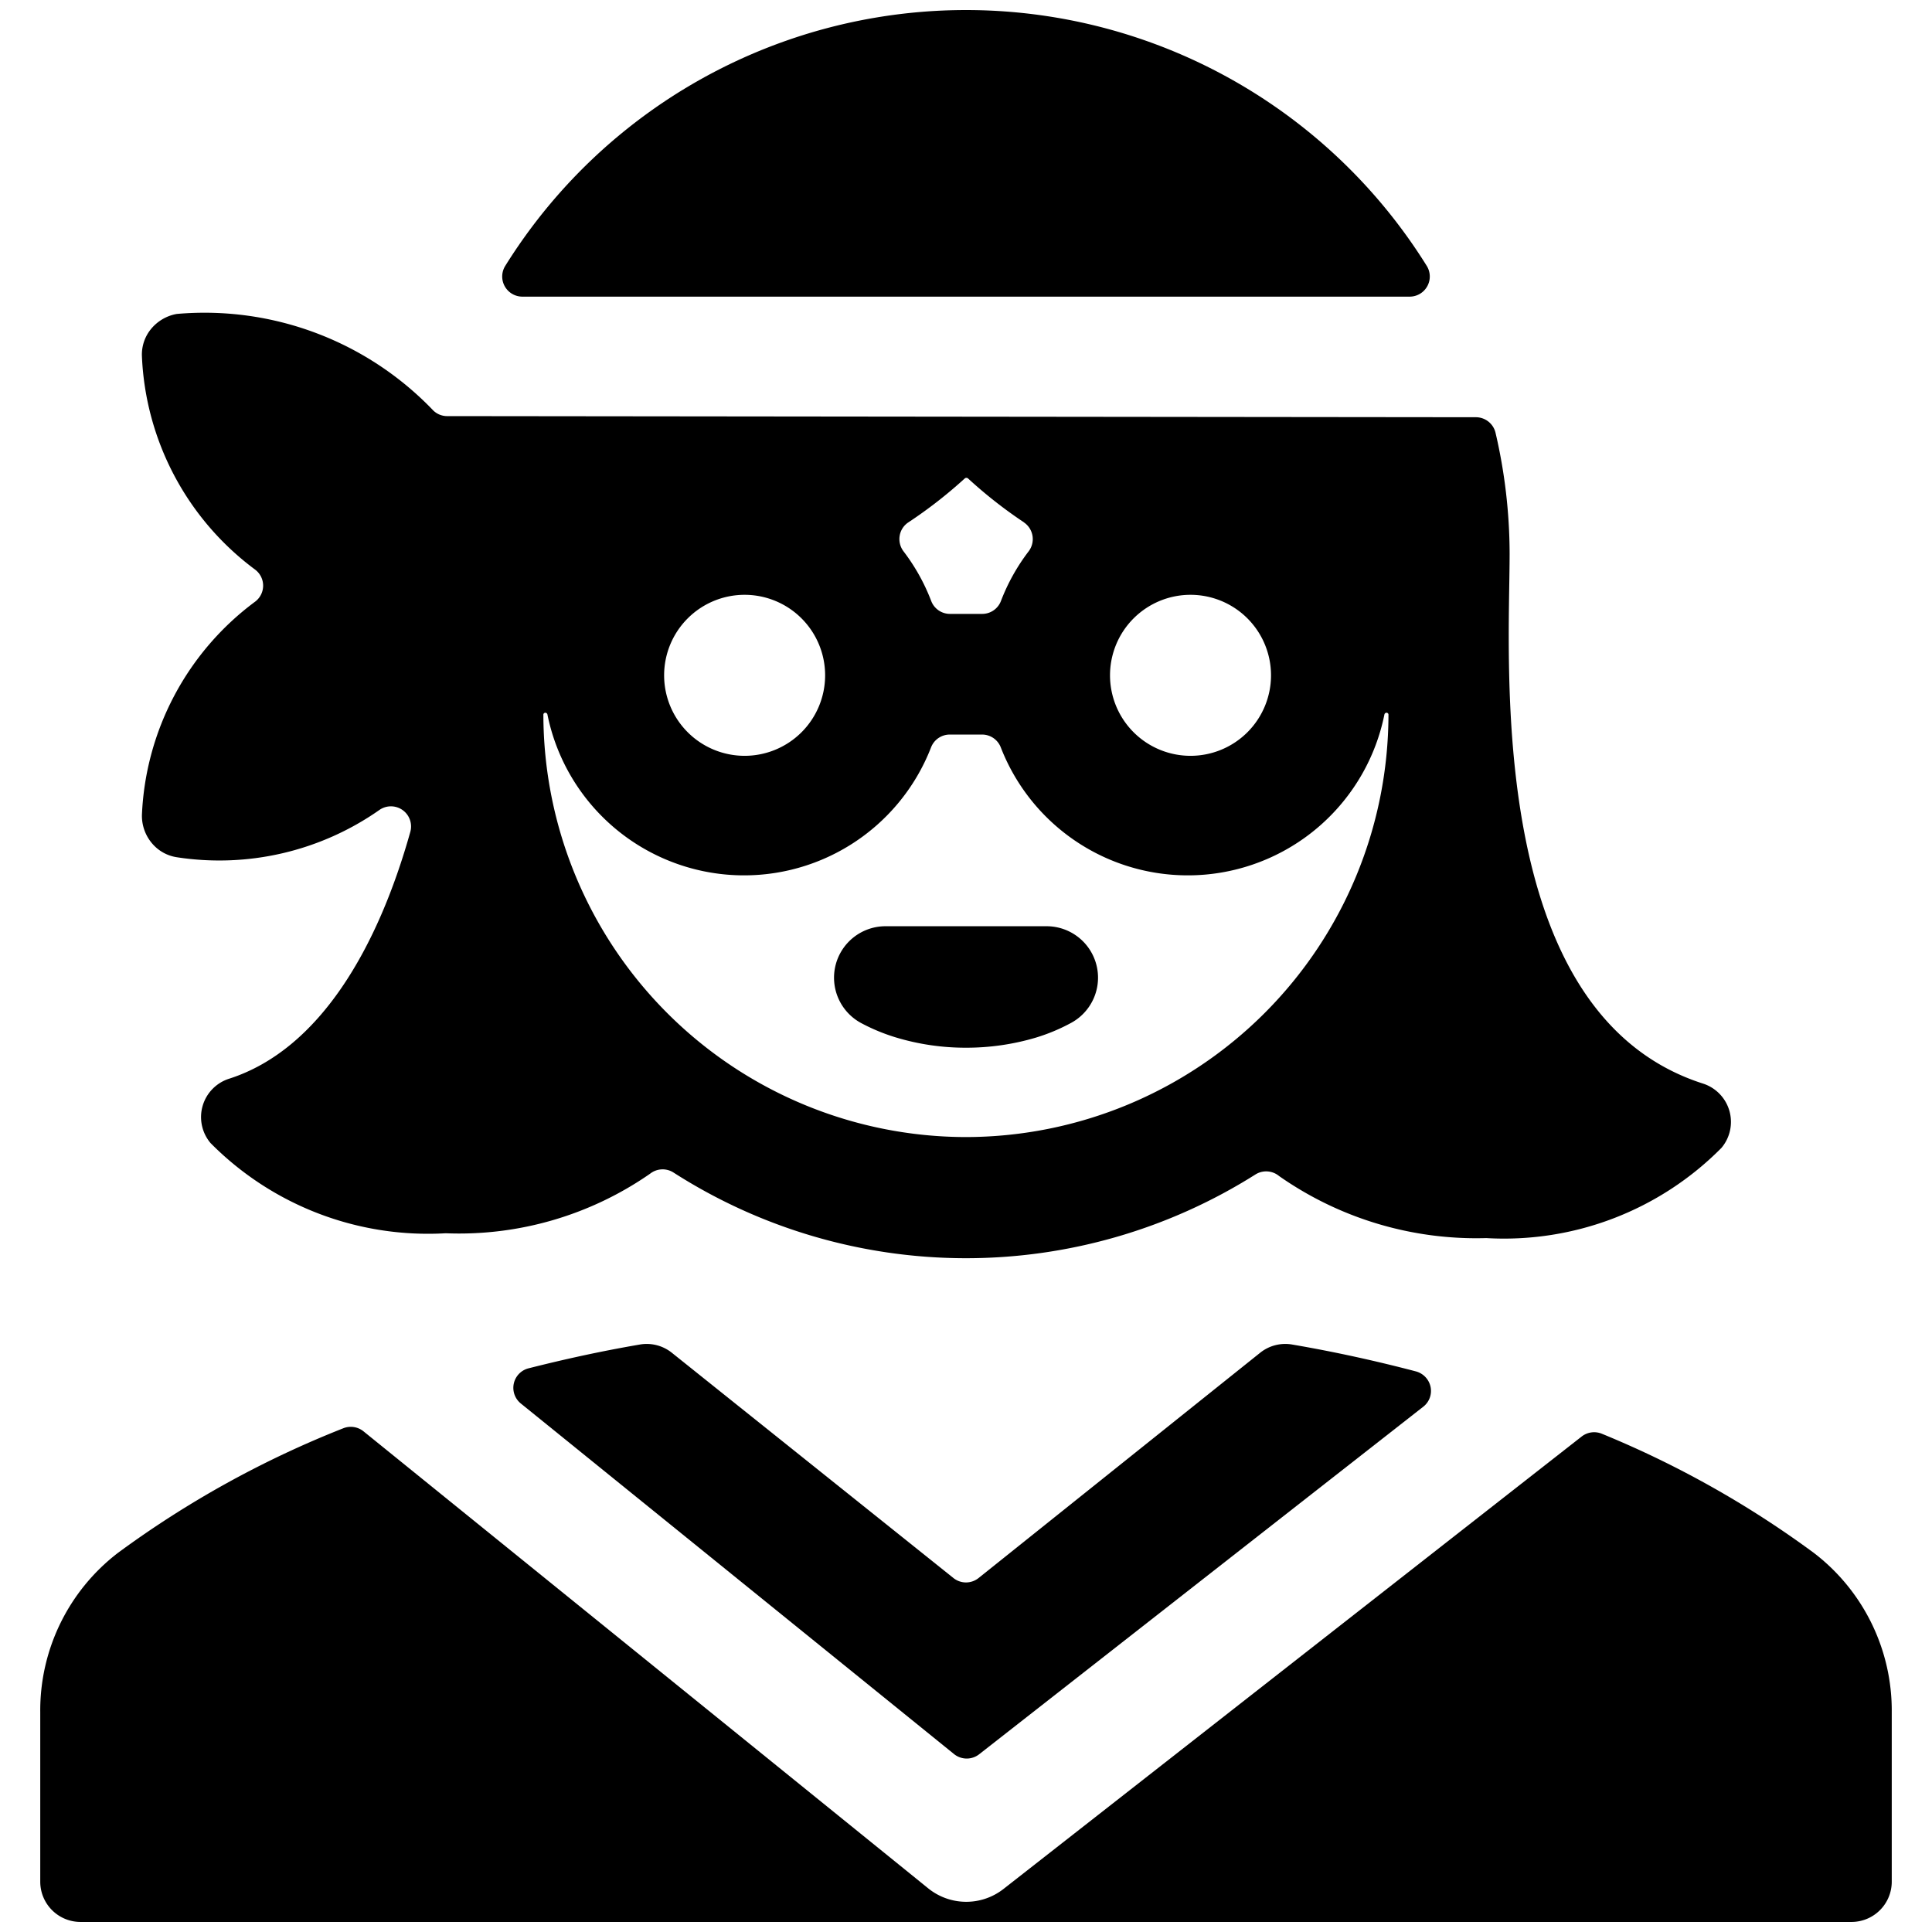 <svg xmlns="http://www.w3.org/2000/svg" viewBox="0 0 24 24"><title>people-woman-glasses-5</title><path d="M22.534,19.292h0A12.272,12.272,0,0,0,19.9,17.811a.252.252,0,0,0-.252.034l-7.183,5.621a.751.751,0,0,1-.934-.008L4.515,17.78a.252.252,0,0,0-.252-.037,12.38,12.38,0,0,0-2.8,1.549A2.466,2.466,0,0,0,.5,21.269v2.106a.5.5,0,0,0,.5.5H23a.5.5,0,0,0,.5-.5V21.269A2.466,2.466,0,0,0,22.534,19.292Z"/><path d="M11.853,21.791a.251.251,0,0,0,.312,0l5.515-4.316a.249.249,0,0,0,.091-.247.253.253,0,0,0-.182-.192c-.477-.125-.984-.239-1.533-.333a.5.5,0,0,0-.4.1l-3.5,2.8a.25.25,0,0,1-.312,0l-3.5-2.8a.5.5,0,0,0-.4-.1c-.49.084-.944.185-1.375.294a.25.25,0,0,0-.1.437Z"/><path d="M10.38,11.989a.64.64,0,0,0,.316.719,2.384,2.384,0,0,0,.435.18,2.989,2.989,0,0,0,.869.127,3.023,3.023,0,0,0,.867-.125,2.34,2.34,0,0,0,.44-.184.639.639,0,0,0-.307-1.2H11A.64.64,0,0,0,10.38,11.989Z"/><path d="M2.847,13.4a.5.5,0,0,0-.231.8,3.8,3.8,0,0,0,2.921,1.12,4.156,4.156,0,0,0,2.539-.74.251.251,0,0,1,.291-.014,6.734,6.734,0,0,0,7.228.024.251.251,0,0,1,.294.019,4.27,4.27,0,0,0,2.574.771,3.8,3.8,0,0,0,2.921-1.12.5.5,0,0,0-.231-.8c-2.71-.87-2.4-5.231-2.4-6.584a6.658,6.658,0,0,0-.175-1.5.251.251,0,0,0-.244-.193L5.56,5.169A.247.247,0,0,1,5.383,5.1,3.932,3.932,0,0,0,2.195,3.9a.535.535,0,0,0-.323.192.5.5,0,0,0-.109.333,3.484,3.484,0,0,0,1.405,2.65.249.249,0,0,1,0,.4,3.482,3.482,0,0,0-1.405,2.65.529.529,0,0,0,.134.361.5.5,0,0,0,.3.163,3.464,3.464,0,0,0,2.517-.588.25.25,0,0,1,.383.273C4.7,11.749,3.984,13.034,2.847,13.4Zm9.872-6.911a.251.251,0,0,1,.059.36,2.466,2.466,0,0,0-.344.617.249.249,0,0,1-.233.16h-.4a.249.249,0,0,1-.233-.16,2.466,2.466,0,0,0-.344-.617.252.252,0,0,1-.048-.193.247.247,0,0,1,.108-.167,5.735,5.735,0,0,0,.7-.545.031.031,0,0,1,.042,0A5.667,5.667,0,0,0,12.719,6.488Zm-2.469,1.9a1,1,0,1,1-1-1A1,1,0,0,1,10.25,8.387Zm5.539,0a1,1,0,1,1-1-1A1,1,0,0,1,15.789,8.387ZM12,14.125h0a5.256,5.256,0,0,1-5.25-5.25.024.024,0,0,1,.024-.021.027.027,0,0,1,.026.02,2.492,2.492,0,0,0,4.766.41.249.249,0,0,1,.232-.159H12.2a.249.249,0,0,1,.232.159,2.492,2.492,0,0,0,4.766-.41.027.027,0,0,1,.026-.02.024.024,0,0,1,.024.021A5.256,5.256,0,0,1,12,14.125Z"/><path d="M17.512,3.685a.25.25,0,0,0,.211-.383,6.743,6.743,0,0,0-11.446,0,.249.249,0,0,0-.007.254.251.251,0,0,0,.219.129Z"/></svg>